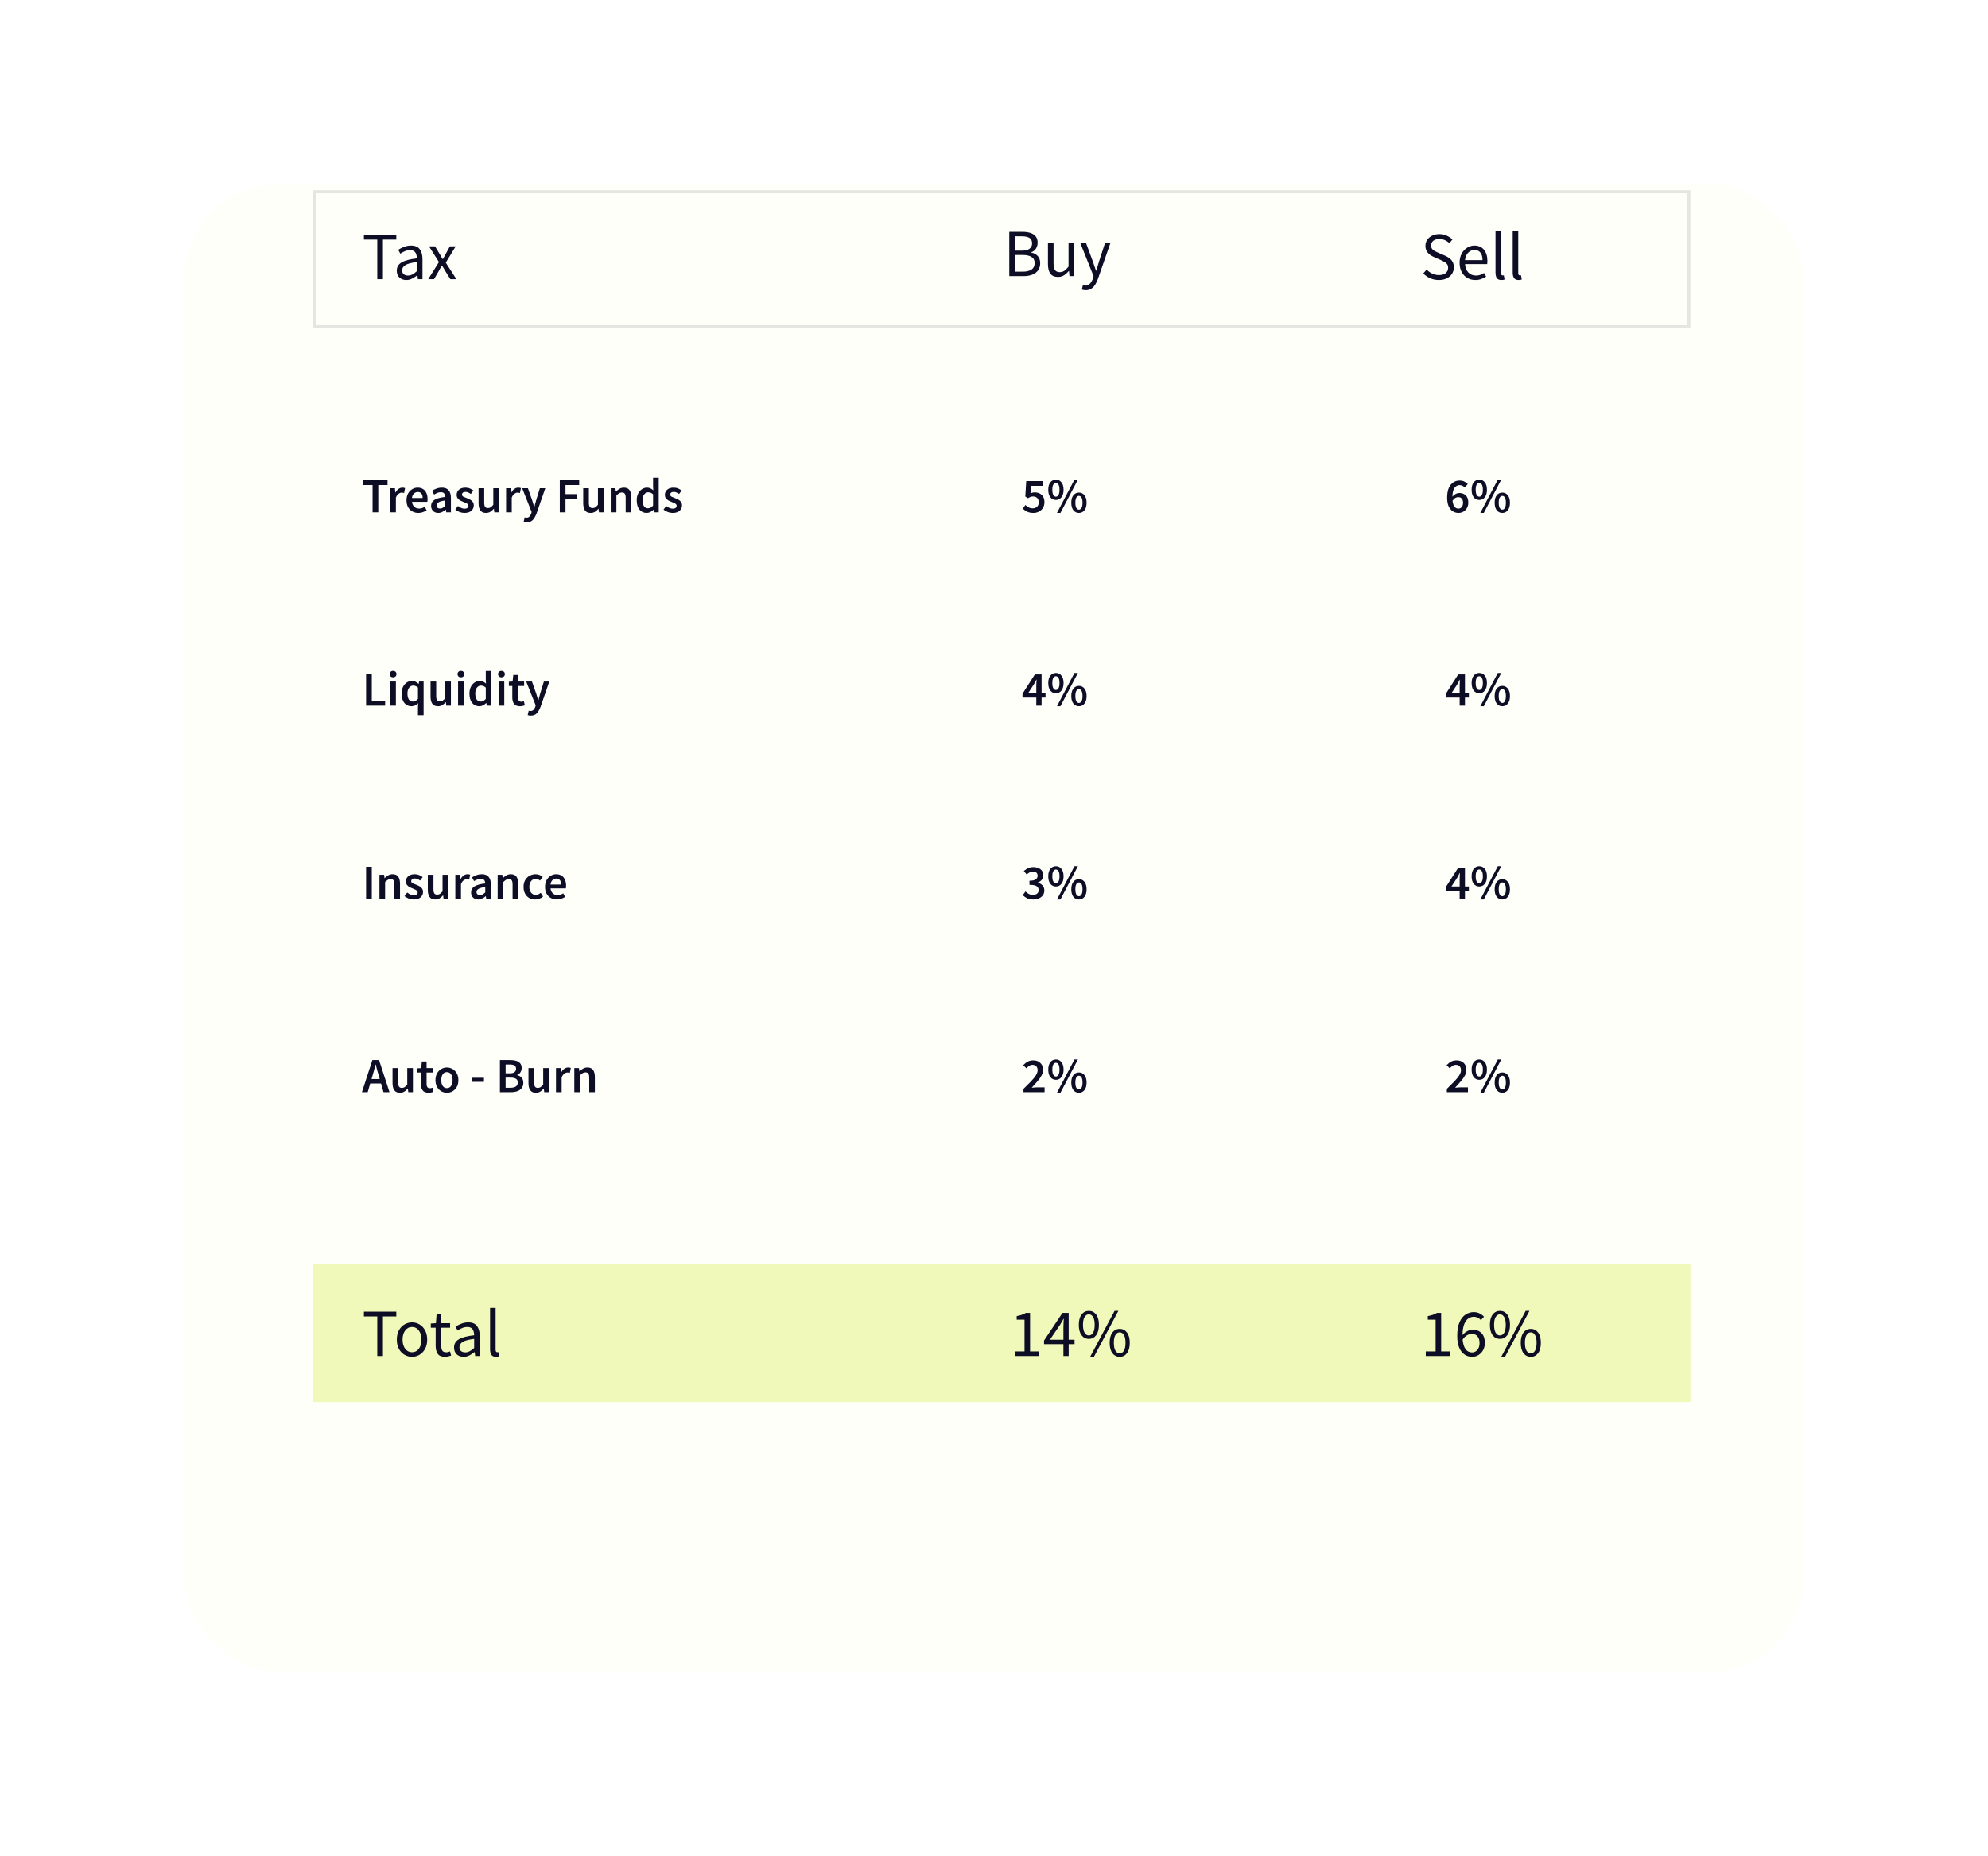 <svg width="648" height="605" viewBox="0 0 648 605" fill="none" xmlns="http://www.w3.org/2000/svg">
<g filter="url(#filter0_d_27_1031)">
<rect x="60.001" y="20" width="528" height="485" rx="31" fill="#FEFFF9"/>
</g>
<rect x="102" y="412" width="449" height="45" fill="#F0F9BA"/>
<rect x="102.5" y="62.5" width="448" height="44" stroke="black" stroke-opacity="0.1"/>
<path d="M121.44 167V158.104H118.416V156.536H126.32V158.104H123.296V167H121.44ZM127.2 167V159.144H128.72L128.848 160.536H128.912C129.189 160.024 129.525 159.635 129.92 159.368C130.314 159.091 130.72 158.952 131.136 158.952C131.509 158.952 131.808 159.005 132.032 159.112L131.712 160.712C131.573 160.669 131.445 160.637 131.328 160.616C131.21 160.595 131.066 160.584 130.896 160.584C130.586 160.584 130.261 160.707 129.92 160.952C129.578 161.187 129.285 161.603 129.04 162.2V167H127.2ZM136.372 167.192C135.647 167.192 134.991 167.032 134.404 166.712C133.818 166.381 133.354 165.912 133.012 165.304C132.671 164.685 132.5 163.944 132.5 163.08C132.5 162.227 132.671 161.491 133.012 160.872C133.364 160.253 133.818 159.779 134.372 159.448C134.927 159.117 135.508 158.952 136.116 158.952C136.831 158.952 137.428 159.112 137.908 159.432C138.388 159.741 138.751 160.179 138.996 160.744C139.242 161.299 139.364 161.944 139.364 162.68C139.364 163.064 139.338 163.363 139.284 163.576H134.292C134.378 164.269 134.628 164.808 135.044 165.192C135.46 165.576 135.983 165.768 136.612 165.768C136.954 165.768 137.268 165.72 137.556 165.624C137.855 165.517 138.148 165.373 138.436 165.192L139.06 166.344C138.687 166.589 138.271 166.792 137.812 166.952C137.354 167.112 136.874 167.192 136.372 167.192ZM134.276 162.328H137.764C137.764 161.72 137.631 161.245 137.364 160.904C137.098 160.552 136.698 160.376 136.164 160.376C135.706 160.376 135.295 160.547 134.932 160.888C134.58 161.219 134.362 161.699 134.276 162.328ZM142.838 167.192C142.155 167.192 141.595 166.979 141.158 166.552C140.731 166.125 140.518 165.571 140.518 164.888C140.518 164.045 140.886 163.395 141.622 162.936C142.358 162.467 143.531 162.147 145.142 161.976C145.131 161.56 145.019 161.203 144.806 160.904C144.603 160.595 144.235 160.44 143.702 160.44C143.318 160.44 142.939 160.515 142.566 160.664C142.203 160.813 141.846 160.995 141.494 161.208L140.822 159.976C141.259 159.699 141.75 159.459 142.294 159.256C142.849 159.053 143.435 158.952 144.054 158.952C145.035 158.952 145.766 159.245 146.246 159.832C146.737 160.408 146.982 161.245 146.982 162.344V167H145.462L145.334 166.136H145.27C144.918 166.435 144.539 166.685 144.134 166.888C143.739 167.091 143.307 167.192 142.838 167.192ZM143.43 165.752C143.75 165.752 144.038 165.677 144.294 165.528C144.561 165.368 144.843 165.155 145.142 164.888V163.128C144.075 163.267 143.334 163.475 142.918 163.752C142.502 164.019 142.294 164.349 142.294 164.744C142.294 165.096 142.401 165.352 142.614 165.512C142.827 165.672 143.099 165.752 143.43 165.752ZM151.376 167.192C150.843 167.192 150.309 167.091 149.776 166.888C149.243 166.675 148.784 166.413 148.4 166.104L149.264 164.92C149.616 165.187 149.968 165.4 150.32 165.56C150.672 165.72 151.045 165.8 151.44 165.8C151.867 165.8 152.181 165.709 152.384 165.528C152.587 165.347 152.688 165.123 152.688 164.856C152.688 164.632 152.603 164.451 152.432 164.312C152.272 164.163 152.064 164.035 151.808 163.928C151.552 163.811 151.285 163.699 151.008 163.592C150.667 163.464 150.325 163.309 149.984 163.128C149.653 162.936 149.381 162.696 149.168 162.408C148.955 162.109 148.848 161.741 148.848 161.304C148.848 160.611 149.104 160.045 149.616 159.608C150.128 159.171 150.821 158.952 151.696 158.952C152.251 158.952 152.747 159.048 153.184 159.24C153.621 159.432 154 159.651 154.32 159.896L153.472 161.016C153.195 160.813 152.912 160.653 152.624 160.536C152.347 160.408 152.053 160.344 151.744 160.344C151.349 160.344 151.056 160.429 150.864 160.6C150.672 160.76 150.576 160.963 150.576 161.208C150.576 161.517 150.736 161.752 151.056 161.912C151.376 162.072 151.749 162.227 152.176 162.376C152.539 162.504 152.891 162.664 153.232 162.856C153.573 163.037 153.856 163.277 154.08 163.576C154.315 163.875 154.432 164.269 154.432 164.76C154.432 165.432 154.171 166.008 153.648 166.488C153.125 166.957 152.368 167.192 151.376 167.192ZM158.411 167.192C157.568 167.192 156.955 166.92 156.571 166.376C156.187 165.832 155.995 165.064 155.995 164.072V159.144H157.835V163.832C157.835 164.483 157.931 164.941 158.123 165.208C158.315 165.475 158.624 165.608 159.051 165.608C159.392 165.608 159.691 165.523 159.947 165.352C160.213 165.181 160.496 164.904 160.795 164.52V159.144H162.635V167H161.131L160.987 165.848H160.939C160.597 166.253 160.224 166.579 159.819 166.824C159.413 167.069 158.944 167.192 158.411 167.192ZM164.965 167V159.144H166.485L166.613 160.536H166.677C166.955 160.024 167.291 159.635 167.685 159.368C168.08 159.091 168.485 158.952 168.901 158.952C169.275 158.952 169.573 159.005 169.797 159.112L169.477 160.712C169.339 160.669 169.211 160.637 169.093 160.616C168.976 160.595 168.832 160.584 168.661 160.584C168.352 160.584 168.027 160.707 167.685 160.952C167.344 161.187 167.051 161.603 166.805 162.2V167H164.965ZM171.712 170.232C171.499 170.232 171.312 170.216 171.152 170.184C170.992 170.152 170.837 170.115 170.688 170.072L171.024 168.632C171.099 168.653 171.184 168.675 171.28 168.696C171.387 168.728 171.488 168.744 171.584 168.744C172 168.744 172.331 168.616 172.576 168.36C172.832 168.115 173.024 167.795 173.152 167.4L173.296 166.904L170.208 159.144H172.08L173.44 163C173.557 163.341 173.669 163.704 173.776 164.088C173.893 164.461 174.011 164.835 174.128 165.208H174.192C174.288 164.845 174.384 164.477 174.48 164.104C174.587 163.72 174.688 163.352 174.784 163L175.968 159.144H177.744L174.896 167.352C174.565 168.237 174.165 168.936 173.696 169.448C173.227 169.971 172.565 170.232 171.712 170.232ZM182.469 167V156.536H188.789V158.104H184.325V161.064H188.133V162.632H184.325V167H182.469ZM192.52 167.192C191.677 167.192 191.064 166.92 190.68 166.376C190.296 165.832 190.104 165.064 190.104 164.072V159.144H191.944V163.832C191.944 164.483 192.04 164.941 192.232 165.208C192.424 165.475 192.733 165.608 193.16 165.608C193.501 165.608 193.8 165.523 194.056 165.352C194.323 165.181 194.605 164.904 194.904 164.52V159.144H196.744V167H195.24L195.096 165.848H195.048C194.707 166.253 194.333 166.579 193.928 166.824C193.523 167.069 193.053 167.192 192.52 167.192ZM199.075 167V159.144H200.595L200.723 160.2H200.787C201.139 159.859 201.523 159.565 201.939 159.32C202.355 159.075 202.829 158.952 203.363 158.952C204.205 158.952 204.819 159.224 205.203 159.768C205.587 160.312 205.779 161.08 205.779 162.072V167H203.939V162.312C203.939 161.661 203.843 161.203 203.651 160.936C203.459 160.669 203.144 160.536 202.707 160.536C202.365 160.536 202.061 160.621 201.795 160.792C201.539 160.952 201.245 161.192 200.915 161.512V167H199.075ZM210.78 167.192C209.799 167.192 209.015 166.829 208.428 166.104C207.841 165.379 207.548 164.371 207.548 163.08C207.548 162.227 207.703 161.491 208.012 160.872C208.332 160.253 208.748 159.779 209.26 159.448C209.772 159.117 210.311 158.952 210.876 158.952C211.324 158.952 211.703 159.032 212.012 159.192C212.332 159.341 212.641 159.549 212.94 159.816L212.876 158.552V155.704H214.716V167H213.196L213.068 166.152H213.004C212.716 166.44 212.38 166.685 211.996 166.888C211.612 167.091 211.207 167.192 210.78 167.192ZM211.228 165.672C211.815 165.672 212.364 165.379 212.876 164.792V161.128C212.609 160.883 212.343 160.712 212.076 160.616C211.809 160.52 211.543 160.472 211.276 160.472C210.775 160.472 210.343 160.701 209.98 161.16C209.628 161.608 209.452 162.243 209.452 163.064C209.452 163.907 209.607 164.552 209.916 165C210.225 165.448 210.663 165.672 211.228 165.672ZM219.251 167.192C218.718 167.192 218.184 167.091 217.651 166.888C217.118 166.675 216.659 166.413 216.275 166.104L217.139 164.92C217.491 165.187 217.843 165.4 218.195 165.56C218.547 165.72 218.92 165.8 219.315 165.8C219.742 165.8 220.056 165.709 220.259 165.528C220.462 165.347 220.563 165.123 220.563 164.856C220.563 164.632 220.478 164.451 220.307 164.312C220.147 164.163 219.939 164.035 219.683 163.928C219.427 163.811 219.16 163.699 218.883 163.592C218.542 163.464 218.2 163.309 217.859 163.128C217.528 162.936 217.256 162.696 217.043 162.408C216.83 162.109 216.723 161.741 216.723 161.304C216.723 160.611 216.979 160.045 217.491 159.608C218.003 159.171 218.696 158.952 219.571 158.952C220.126 158.952 220.622 159.048 221.059 159.24C221.496 159.432 221.875 159.651 222.195 159.896L221.347 161.016C221.07 160.813 220.787 160.653 220.499 160.536C220.222 160.408 219.928 160.344 219.619 160.344C219.224 160.344 218.931 160.429 218.739 160.6C218.547 160.76 218.451 160.963 218.451 161.208C218.451 161.517 218.611 161.752 218.931 161.912C219.251 162.072 219.624 162.227 220.051 162.376C220.414 162.504 220.766 162.664 221.107 162.856C221.448 163.037 221.731 163.277 221.955 163.576C222.19 163.875 222.307 164.269 222.307 164.76C222.307 165.432 222.046 166.008 221.523 166.488C221 166.957 220.243 167.192 219.251 167.192ZM119.328 230V219.536H121.184V228.432H125.536V230H119.328ZM127.2 230V222.144H129.04V230H127.2ZM128.128 220.768C127.797 220.768 127.53 220.672 127.328 220.48C127.125 220.288 127.024 220.032 127.024 219.712C127.024 219.403 127.125 219.152 127.328 218.96C127.53 218.768 127.797 218.672 128.128 218.672C128.458 218.672 128.725 218.768 128.928 218.96C129.13 219.152 129.232 219.403 129.232 219.712C129.232 220.032 129.13 220.288 128.928 220.48C128.725 220.672 128.458 220.768 128.128 220.768ZM136.235 233.104V230.528L136.299 229.216C136.011 229.493 135.681 229.728 135.307 229.92C134.934 230.101 134.545 230.192 134.139 230.192C133.158 230.192 132.374 229.829 131.787 229.104C131.201 228.379 130.907 227.371 130.907 226.08C130.907 225.227 131.062 224.491 131.371 223.872C131.691 223.253 132.107 222.779 132.619 222.448C133.131 222.117 133.67 221.952 134.235 221.952C134.673 221.952 135.062 222.032 135.403 222.192C135.745 222.341 136.081 222.576 136.411 222.896H136.459L136.619 222.144H138.075V233.104H136.235ZM134.587 228.672C135.174 228.672 135.723 228.379 136.235 227.792V224.128C135.969 223.883 135.702 223.712 135.435 223.616C135.169 223.52 134.902 223.472 134.635 223.472C134.134 223.472 133.702 223.701 133.339 224.16C132.987 224.608 132.811 225.243 132.811 226.064C132.811 226.907 132.966 227.552 133.275 228C133.585 228.448 134.022 228.672 134.587 228.672ZM142.754 230.192C141.912 230.192 141.298 229.92 140.914 229.376C140.53 228.832 140.338 228.064 140.338 227.072V222.144H142.178V226.832C142.178 227.483 142.274 227.941 142.466 228.208C142.658 228.475 142.968 228.608 143.394 228.608C143.736 228.608 144.034 228.523 144.29 228.352C144.557 228.181 144.84 227.904 145.138 227.52V222.144H146.978V230H145.474L145.33 228.848H145.282C144.941 229.253 144.568 229.579 144.162 229.824C143.757 230.069 143.288 230.192 142.754 230.192ZM149.309 230V222.144H151.149V230H149.309ZM150.237 220.768C149.906 220.768 149.64 220.672 149.437 220.48C149.234 220.288 149.133 220.032 149.133 219.712C149.133 219.403 149.234 219.152 149.437 218.96C149.64 218.768 149.906 218.672 150.237 218.672C150.568 218.672 150.834 218.768 151.037 218.96C151.24 219.152 151.341 219.403 151.341 219.712C151.341 220.032 151.24 220.288 151.037 220.48C150.834 220.672 150.568 220.768 150.237 220.768ZM156.249 230.192C155.267 230.192 154.483 229.829 153.897 229.104C153.31 228.379 153.017 227.371 153.017 226.08C153.017 225.227 153.171 224.491 153.481 223.872C153.801 223.253 154.217 222.779 154.729 222.448C155.241 222.117 155.779 221.952 156.345 221.952C156.793 221.952 157.171 222.032 157.481 222.192C157.801 222.341 158.11 222.549 158.409 222.816L158.345 221.552V218.704H160.185V230H158.665L158.537 229.152H158.473C158.185 229.44 157.849 229.685 157.465 229.888C157.081 230.091 156.675 230.192 156.249 230.192ZM156.697 228.672C157.283 228.672 157.833 228.379 158.345 227.792V224.128C158.078 223.883 157.811 223.712 157.545 223.616C157.278 223.52 157.011 223.472 156.745 223.472C156.243 223.472 155.811 223.701 155.449 224.16C155.097 224.608 154.921 225.243 154.921 226.064C154.921 226.907 155.075 227.552 155.385 228C155.694 228.448 156.131 228.672 156.697 228.672ZM162.528 230V222.144H164.368V230H162.528ZM163.456 220.768C163.125 220.768 162.859 220.672 162.656 220.48C162.453 220.288 162.352 220.032 162.352 219.712C162.352 219.403 162.453 219.152 162.656 218.96C162.859 218.768 163.125 218.672 163.456 218.672C163.787 218.672 164.053 218.768 164.256 218.96C164.459 219.152 164.56 219.403 164.56 219.712C164.56 220.032 164.459 220.288 164.256 220.48C164.053 220.672 163.787 220.768 163.456 220.768ZM169.483 230.192C168.577 230.192 167.931 229.931 167.547 229.408C167.174 228.875 166.987 228.187 166.987 227.344V223.6H165.867V222.224L167.083 222.144L167.307 220H168.843V222.144H170.843V223.6H168.843V227.344C168.843 228.261 169.211 228.72 169.947 228.72C170.086 228.72 170.23 228.704 170.379 228.672C170.529 228.629 170.657 228.587 170.763 228.544L171.083 229.904C170.87 229.979 170.625 230.043 170.347 230.096C170.081 230.16 169.793 230.192 169.483 230.192ZM173.025 233.232C172.811 233.232 172.625 233.216 172.465 233.184C172.305 233.152 172.15 233.115 172.001 233.072L172.337 231.632C172.411 231.653 172.497 231.675 172.593 231.696C172.699 231.728 172.801 231.744 172.897 231.744C173.313 231.744 173.643 231.616 173.889 231.36C174.145 231.115 174.337 230.795 174.465 230.4L174.609 229.904L171.521 222.144H173.393L174.753 226C174.87 226.341 174.982 226.704 175.089 227.088C175.206 227.461 175.323 227.835 175.441 228.208H175.505C175.601 227.845 175.697 227.477 175.793 227.104C175.899 226.72 176.001 226.352 176.097 226L177.281 222.144H179.057L176.209 230.352C175.878 231.237 175.478 231.936 175.009 232.448C174.539 232.971 173.878 233.232 173.025 233.232ZM119.328 293V282.536H121.184V293H119.328ZM123.684 293V285.144H125.204L125.332 286.2H125.396C125.748 285.859 126.132 285.565 126.548 285.32C126.964 285.075 127.439 284.952 127.972 284.952C128.815 284.952 129.428 285.224 129.812 285.768C130.196 286.312 130.388 287.08 130.388 288.072V293H128.548V288.312C128.548 287.661 128.452 287.203 128.26 286.936C128.068 286.669 127.753 286.536 127.316 286.536C126.975 286.536 126.671 286.621 126.404 286.792C126.148 286.952 125.855 287.192 125.524 287.512V293H123.684ZM134.829 293.192C134.296 293.192 133.763 293.091 133.229 292.888C132.696 292.675 132.237 292.413 131.853 292.104L132.717 290.92C133.069 291.187 133.421 291.4 133.773 291.56C134.125 291.72 134.499 291.8 134.893 291.8C135.32 291.8 135.635 291.709 135.837 291.528C136.04 291.347 136.141 291.123 136.141 290.856C136.141 290.632 136.056 290.451 135.885 290.312C135.725 290.163 135.517 290.035 135.261 289.928C135.005 289.811 134.739 289.699 134.461 289.592C134.12 289.464 133.779 289.309 133.437 289.128C133.107 288.936 132.835 288.696 132.621 288.408C132.408 288.109 132.301 287.741 132.301 287.304C132.301 286.611 132.557 286.045 133.069 285.608C133.581 285.171 134.275 284.952 135.149 284.952C135.704 284.952 136.2 285.048 136.637 285.24C137.075 285.432 137.453 285.651 137.773 285.896L136.925 287.016C136.648 286.813 136.365 286.653 136.077 286.536C135.8 286.408 135.507 286.344 135.197 286.344C134.803 286.344 134.509 286.429 134.317 286.6C134.125 286.76 134.029 286.963 134.029 287.208C134.029 287.517 134.189 287.752 134.509 287.912C134.829 288.072 135.203 288.227 135.629 288.376C135.992 288.504 136.344 288.664 136.685 288.856C137.027 289.037 137.309 289.277 137.533 289.576C137.768 289.875 137.885 290.269 137.885 290.76C137.885 291.432 137.624 292.008 137.101 292.488C136.579 292.957 135.821 293.192 134.829 293.192ZM141.864 293.192C141.021 293.192 140.408 292.92 140.024 292.376C139.64 291.832 139.448 291.064 139.448 290.072V285.144H141.288V289.832C141.288 290.483 141.384 290.941 141.576 291.208C141.768 291.475 142.077 291.608 142.504 291.608C142.845 291.608 143.144 291.523 143.4 291.352C143.667 291.181 143.949 290.904 144.248 290.52V285.144H146.088V293H144.584L144.44 291.848H144.392C144.051 292.253 143.677 292.579 143.272 292.824C142.867 293.069 142.397 293.192 141.864 293.192ZM148.418 293V285.144H149.938L150.066 286.536H150.13C150.408 286.024 150.744 285.635 151.138 285.368C151.533 285.091 151.938 284.952 152.354 284.952C152.728 284.952 153.026 285.005 153.25 285.112L152.93 286.712C152.792 286.669 152.664 286.637 152.546 286.616C152.429 286.595 152.285 286.584 152.114 286.584C151.805 286.584 151.48 286.707 151.138 286.952C150.797 287.187 150.504 287.603 150.258 288.2V293H148.418ZM155.869 293.192C155.187 293.192 154.627 292.979 154.189 292.552C153.763 292.125 153.549 291.571 153.549 290.888C153.549 290.045 153.917 289.395 154.653 288.936C155.389 288.467 156.563 288.147 158.173 287.976C158.163 287.56 158.051 287.203 157.837 286.904C157.635 286.595 157.267 286.44 156.733 286.44C156.349 286.44 155.971 286.515 155.597 286.664C155.235 286.813 154.877 286.995 154.525 287.208L153.853 285.976C154.291 285.699 154.781 285.459 155.325 285.256C155.88 285.053 156.467 284.952 157.085 284.952C158.067 284.952 158.797 285.245 159.277 285.832C159.768 286.408 160.013 287.245 160.013 288.344V293H158.493L158.365 292.136H158.301C157.949 292.435 157.571 292.685 157.165 292.888C156.771 293.091 156.339 293.192 155.869 293.192ZM156.461 291.752C156.781 291.752 157.069 291.677 157.325 291.528C157.592 291.368 157.875 291.155 158.173 290.888V289.128C157.107 289.267 156.365 289.475 155.949 289.752C155.533 290.019 155.325 290.349 155.325 290.744C155.325 291.096 155.432 291.352 155.645 291.512C155.859 291.672 156.131 291.752 156.461 291.752ZM162.215 293V285.144H163.735L163.863 286.2H163.927C164.279 285.859 164.663 285.565 165.079 285.32C165.495 285.075 165.97 284.952 166.503 284.952C167.346 284.952 167.959 285.224 168.343 285.768C168.727 286.312 168.919 287.08 168.919 288.072V293H167.079V288.312C167.079 287.661 166.983 287.203 166.791 286.936C166.599 286.669 166.285 286.536 165.847 286.536C165.506 286.536 165.202 286.621 164.935 286.792C164.679 286.952 164.386 287.192 164.055 287.512V293H162.215ZM174.448 293.192C173.734 293.192 173.088 293.032 172.512 292.712C171.947 292.381 171.494 291.912 171.152 291.304C170.822 290.685 170.656 289.944 170.656 289.08C170.656 288.205 170.838 287.464 171.2 286.856C171.563 286.237 172.043 285.768 172.64 285.448C173.248 285.117 173.899 284.952 174.592 284.952C175.094 284.952 175.531 285.037 175.904 285.208C176.278 285.379 176.608 285.587 176.896 285.832L176 287.032C175.798 286.851 175.59 286.712 175.376 286.616C175.163 286.509 174.934 286.456 174.688 286.456C174.059 286.456 173.542 286.696 173.136 287.176C172.742 287.656 172.544 288.291 172.544 289.08C172.544 289.859 172.736 290.488 173.12 290.968C173.515 291.448 174.022 291.688 174.64 291.688C174.95 291.688 175.238 291.624 175.504 291.496C175.782 291.357 176.032 291.197 176.256 291.016L177.008 292.232C176.646 292.552 176.24 292.792 175.792 292.952C175.344 293.112 174.896 293.192 174.448 293.192ZM181.528 293.192C180.803 293.192 180.147 293.032 179.56 292.712C178.974 292.381 178.51 291.912 178.168 291.304C177.827 290.685 177.656 289.944 177.656 289.08C177.656 288.227 177.827 287.491 178.168 286.872C178.52 286.253 178.974 285.779 179.528 285.448C180.083 285.117 180.664 284.952 181.272 284.952C181.987 284.952 182.584 285.112 183.064 285.432C183.544 285.741 183.907 286.179 184.152 286.744C184.398 287.299 184.52 287.944 184.52 288.68C184.52 289.064 184.494 289.363 184.44 289.576H179.448C179.534 290.269 179.784 290.808 180.2 291.192C180.616 291.576 181.139 291.768 181.768 291.768C182.11 291.768 182.424 291.72 182.712 291.624C183.011 291.517 183.304 291.373 183.592 291.192L184.216 292.344C183.843 292.589 183.427 292.792 182.968 292.952C182.51 293.112 182.03 293.192 181.528 293.192ZM179.432 288.328H182.92C182.92 287.72 182.787 287.245 182.52 286.904C182.254 286.552 181.854 286.376 181.32 286.376C180.862 286.376 180.451 286.547 180.088 286.888C179.736 287.219 179.518 287.699 179.432 288.328ZM121.472 350.432L121.104 351.712H123.776L123.408 350.432C123.238 349.877 123.072 349.307 122.912 348.72C122.763 348.133 122.614 347.552 122.464 346.976H122.4C122.262 347.563 122.112 348.149 121.952 348.736C121.803 349.312 121.643 349.877 121.472 350.432ZM117.968 356L121.376 345.536H123.552L126.96 356H125.008L124.192 353.168H120.672L119.856 356H117.968ZM130.364 356.192C129.521 356.192 128.908 355.92 128.524 355.376C128.14 354.832 127.948 354.064 127.948 353.072V348.144H129.788V352.832C129.788 353.483 129.884 353.941 130.076 354.208C130.268 354.475 130.577 354.608 131.004 354.608C131.345 354.608 131.644 354.523 131.9 354.352C132.167 354.181 132.449 353.904 132.748 353.52V348.144H134.588V356H133.084L132.94 354.848H132.892C132.551 355.253 132.177 355.579 131.772 355.824C131.367 356.069 130.897 356.192 130.364 356.192ZM139.686 356.192C138.78 356.192 138.134 355.931 137.75 355.408C137.377 354.875 137.19 354.187 137.19 353.344V349.6H136.07V348.224L137.286 348.144L137.51 346H139.046V348.144H141.046V349.6H139.046V353.344C139.046 354.261 139.414 354.72 140.15 354.72C140.289 354.72 140.433 354.704 140.582 354.672C140.732 354.629 140.86 354.587 140.966 354.544L141.286 355.904C141.073 355.979 140.828 356.043 140.55 356.096C140.284 356.16 139.996 356.192 139.686 356.192ZM145.666 356.192C145.015 356.192 144.407 356.032 143.842 355.712C143.276 355.381 142.818 354.912 142.466 354.304C142.114 353.685 141.938 352.944 141.938 352.08C141.938 351.205 142.114 350.464 142.466 349.856C142.818 349.237 143.276 348.768 143.842 348.448C144.407 348.117 145.015 347.952 145.666 347.952C146.327 347.952 146.94 348.117 147.506 348.448C148.071 348.768 148.53 349.237 148.882 349.856C149.234 350.464 149.41 351.205 149.41 352.08C149.41 352.944 149.234 353.685 148.882 354.304C148.53 354.912 148.071 355.381 147.506 355.712C146.94 356.032 146.327 356.192 145.666 356.192ZM145.666 354.688C146.242 354.688 146.695 354.448 147.026 353.968C147.356 353.488 147.522 352.859 147.522 352.08C147.522 351.291 147.356 350.656 147.026 350.176C146.695 349.696 146.242 349.456 145.666 349.456C145.09 349.456 144.636 349.696 144.306 350.176C143.986 350.656 143.826 351.291 143.826 352.08C143.826 352.859 143.986 353.488 144.306 353.968C144.636 354.448 145.09 354.688 145.666 354.688ZM153.938 352.64V351.296H157.746V352.64H153.938ZM162.953 356V345.536H166.297C167.023 345.536 167.663 345.616 168.217 345.776C168.783 345.936 169.225 346.208 169.545 346.592C169.876 346.965 170.041 347.472 170.041 348.112C170.041 348.603 169.913 349.067 169.657 349.504C169.401 349.931 169.044 350.224 168.585 350.384V350.448C169.161 350.576 169.636 350.848 170.009 351.264C170.393 351.669 170.585 352.224 170.585 352.928C170.585 353.621 170.409 354.197 170.057 354.656C169.716 355.115 169.241 355.456 168.633 355.68C168.025 355.893 167.337 356 166.569 356H162.953ZM164.809 349.856H166.137C166.863 349.856 167.391 349.723 167.721 349.456C168.052 349.189 168.217 348.832 168.217 348.384C168.217 347.872 168.047 347.509 167.705 347.296C167.364 347.083 166.852 346.976 166.169 346.976H164.809V349.856ZM164.809 354.56H166.377C167.145 354.56 167.737 354.421 168.153 354.144C168.569 353.856 168.777 353.419 168.777 352.832C168.777 352.277 168.575 351.877 168.169 351.632C167.764 351.376 167.167 351.248 166.377 351.248H164.809V354.56ZM174.676 356.192C173.834 356.192 173.22 355.92 172.836 355.376C172.452 354.832 172.26 354.064 172.26 353.072V348.144H174.1V352.832C174.1 353.483 174.196 353.941 174.388 354.208C174.58 354.475 174.89 354.608 175.316 354.608C175.658 354.608 175.956 354.523 176.212 354.352C176.479 354.181 176.762 353.904 177.06 353.52V348.144H178.9V356H177.396L177.252 354.848H177.204C176.863 355.253 176.49 355.579 176.084 355.824C175.679 356.069 175.21 356.192 174.676 356.192ZM181.231 356V348.144H182.751L182.879 349.536H182.943C183.22 349.024 183.556 348.635 183.951 348.368C184.346 348.091 184.751 347.952 185.167 347.952C185.54 347.952 185.839 348.005 186.063 348.112L185.743 349.712C185.604 349.669 185.476 349.637 185.359 349.616C185.242 349.595 185.098 349.584 184.927 349.584C184.618 349.584 184.292 349.707 183.951 349.952C183.61 350.187 183.316 350.603 183.071 351.2V356H181.231ZM187.2 356V348.144H188.72L188.848 349.2H188.912C189.264 348.859 189.648 348.565 190.064 348.32C190.48 348.075 190.954 347.952 191.488 347.952C192.33 347.952 192.944 348.224 193.328 348.768C193.712 349.312 193.904 350.08 193.904 351.072V356H192.064V351.312C192.064 350.661 191.968 350.203 191.776 349.936C191.584 349.669 191.269 349.536 190.832 349.536C190.49 349.536 190.186 349.621 189.92 349.792C189.664 349.952 189.37 350.192 189.04 350.512V356H187.2Z" fill="#0D0E25"/>
<path d="M336.856 167.192C336.035 167.192 335.342 167.053 334.776 166.776C334.222 166.488 333.758 166.157 333.384 165.784L334.232 164.6C334.542 164.888 334.888 165.144 335.272 165.368C335.656 165.581 336.104 165.688 336.616 165.688C337.182 165.688 337.651 165.517 338.024 165.176C338.398 164.835 338.584 164.355 338.584 163.736C338.584 163.128 338.414 162.659 338.072 162.328C337.731 161.997 337.278 161.832 336.712 161.832C336.382 161.832 336.104 161.88 335.88 161.976C335.656 162.061 335.39 162.205 335.08 162.408L334.2 161.848L334.504 156.824H339.944V158.376H336.104L335.896 160.84C336.11 160.733 336.318 160.653 336.52 160.6C336.734 160.536 336.974 160.504 337.24 160.504C337.827 160.504 338.36 160.616 338.84 160.84C339.32 161.064 339.704 161.411 339.992 161.88C340.291 162.349 340.44 162.952 340.44 163.688C340.44 164.424 340.27 165.053 339.928 165.576C339.598 166.099 339.16 166.499 338.616 166.776C338.072 167.053 337.486 167.192 336.856 167.192ZM344.18 162.968C343.444 162.968 342.841 162.68 342.372 162.104C341.913 161.517 341.684 160.696 341.684 159.64C341.684 158.595 341.913 157.784 342.372 157.208C342.841 156.632 343.444 156.344 344.18 156.344C344.916 156.344 345.513 156.632 345.972 157.208C346.441 157.784 346.676 158.595 346.676 159.64C346.676 160.696 346.441 161.517 345.972 162.104C345.513 162.68 344.916 162.968 344.18 162.968ZM344.18 161.896C344.521 161.896 344.798 161.715 345.012 161.352C345.236 160.989 345.348 160.419 345.348 159.64C345.348 158.851 345.236 158.285 345.012 157.944C344.798 157.592 344.521 157.416 344.18 157.416C343.849 157.416 343.572 157.592 343.348 157.944C343.124 158.285 343.012 158.851 343.012 159.64C343.012 160.419 343.124 160.989 343.348 161.352C343.572 161.715 343.849 161.896 344.18 161.896ZM344.516 167.192L350.228 156.344H351.348L345.652 167.192H344.516ZM351.684 167.192C350.948 167.192 350.345 166.904 349.876 166.328C349.417 165.741 349.188 164.92 349.188 163.864C349.188 162.819 349.417 162.008 349.876 161.432C350.345 160.856 350.948 160.568 351.684 160.568C352.42 160.568 353.017 160.856 353.476 161.432C353.945 162.008 354.18 162.819 354.18 163.864C354.18 164.92 353.945 165.741 353.476 166.328C353.017 166.904 352.42 167.192 351.684 167.192ZM351.684 166.12C352.025 166.12 352.302 165.939 352.516 165.576C352.74 165.213 352.852 164.643 352.852 163.864C352.852 163.075 352.74 162.509 352.516 162.168C352.302 161.816 352.025 161.64 351.684 161.64C351.353 161.64 351.076 161.816 350.852 162.168C350.628 162.509 350.516 163.075 350.516 163.864C350.516 164.643 350.628 165.213 350.852 165.576C351.076 165.939 351.353 166.12 351.684 166.12ZM335.112 225.952H337.784V223.648C337.784 223.349 337.795 222.997 337.816 222.592C337.838 222.187 337.854 221.835 337.864 221.536H337.8C337.672 221.803 337.539 222.064 337.4 222.32C337.262 222.576 337.118 222.843 336.968 223.12L335.112 225.952ZM337.784 230V227.376H333.288V226.128L337.32 219.824H339.512V225.952H340.792V227.376H339.512V230H337.784ZM344.18 225.968C343.444 225.968 342.841 225.68 342.372 225.104C341.913 224.517 341.684 223.696 341.684 222.64C341.684 221.595 341.913 220.784 342.372 220.208C342.841 219.632 343.444 219.344 344.18 219.344C344.916 219.344 345.513 219.632 345.972 220.208C346.441 220.784 346.676 221.595 346.676 222.64C346.676 223.696 346.441 224.517 345.972 225.104C345.513 225.68 344.916 225.968 344.18 225.968ZM344.18 224.896C344.521 224.896 344.798 224.715 345.012 224.352C345.236 223.989 345.348 223.419 345.348 222.64C345.348 221.851 345.236 221.285 345.012 220.944C344.798 220.592 344.521 220.416 344.18 220.416C343.849 220.416 343.572 220.592 343.348 220.944C343.124 221.285 343.012 221.851 343.012 222.64C343.012 223.419 343.124 223.989 343.348 224.352C343.572 224.715 343.849 224.896 344.18 224.896ZM344.516 230.192L350.228 219.344H351.348L345.652 230.192H344.516ZM351.684 230.192C350.948 230.192 350.345 229.904 349.876 229.328C349.417 228.741 349.188 227.92 349.188 226.864C349.188 225.819 349.417 225.008 349.876 224.432C350.345 223.856 350.948 223.568 351.684 223.568C352.42 223.568 353.017 223.856 353.476 224.432C353.945 225.008 354.18 225.819 354.18 226.864C354.18 227.92 353.945 228.741 353.476 229.328C353.017 229.904 352.42 230.192 351.684 230.192ZM351.684 229.12C352.025 229.12 352.302 228.939 352.516 228.576C352.74 228.213 352.852 227.643 352.852 226.864C352.852 226.075 352.74 225.509 352.516 225.168C352.302 224.816 352.025 224.64 351.684 224.64C351.353 224.64 351.076 224.816 350.852 225.168C350.628 225.509 350.516 226.075 350.516 226.864C350.516 227.643 350.628 228.213 350.852 228.576C351.076 228.939 351.353 229.12 351.684 229.12ZM336.84 293.192C336.019 293.192 335.326 293.053 334.76 292.776C334.206 292.488 333.747 292.147 333.384 291.752L334.264 290.568C334.574 290.877 334.926 291.144 335.32 291.368C335.715 291.581 336.168 291.688 336.68 291.688C337.235 291.688 337.683 291.555 338.024 291.288C338.376 291.011 338.552 290.632 338.552 290.152C338.552 289.8 338.462 289.496 338.28 289.24C338.11 288.973 337.806 288.771 337.368 288.632C336.942 288.493 336.339 288.424 335.56 288.424V287.08C336.563 287.08 337.256 286.925 337.64 286.616C338.024 286.307 338.216 285.917 338.216 285.448C338.216 285.021 338.083 284.691 337.816 284.456C337.55 284.211 337.182 284.088 336.712 284.088C336.318 284.088 335.955 284.179 335.624 284.36C335.294 284.531 334.974 284.76 334.664 285.048L333.72 283.912C334.158 283.528 334.622 283.219 335.112 282.984C335.614 282.749 336.168 282.632 336.776 282.632C337.758 282.632 338.552 282.867 339.16 283.336C339.768 283.795 340.072 284.456 340.072 285.32C340.072 285.885 339.912 286.365 339.592 286.76C339.283 287.144 338.851 287.443 338.296 287.656V287.72C338.894 287.88 339.395 288.173 339.8 288.6C340.206 289.027 340.408 289.576 340.408 290.248C340.408 290.867 340.243 291.395 339.912 291.832C339.592 292.269 339.16 292.605 338.616 292.84C338.083 293.075 337.491 293.192 336.84 293.192ZM344.18 288.968C343.444 288.968 342.841 288.68 342.372 288.104C341.913 287.517 341.684 286.696 341.684 285.64C341.684 284.595 341.913 283.784 342.372 283.208C342.841 282.632 343.444 282.344 344.18 282.344C344.916 282.344 345.513 282.632 345.972 283.208C346.441 283.784 346.676 284.595 346.676 285.64C346.676 286.696 346.441 287.517 345.972 288.104C345.513 288.68 344.916 288.968 344.18 288.968ZM344.18 287.896C344.521 287.896 344.798 287.715 345.012 287.352C345.236 286.989 345.348 286.419 345.348 285.64C345.348 284.851 345.236 284.285 345.012 283.944C344.798 283.592 344.521 283.416 344.18 283.416C343.849 283.416 343.572 283.592 343.348 283.944C343.124 284.285 343.012 284.851 343.012 285.64C343.012 286.419 343.124 286.989 343.348 287.352C343.572 287.715 343.849 287.896 344.18 287.896ZM344.516 293.192L350.228 282.344H351.348L345.652 293.192H344.516ZM351.684 293.192C350.948 293.192 350.345 292.904 349.876 292.328C349.417 291.741 349.188 290.92 349.188 289.864C349.188 288.819 349.417 288.008 349.876 287.432C350.345 286.856 350.948 286.568 351.684 286.568C352.42 286.568 353.017 286.856 353.476 287.432C353.945 288.008 354.18 288.819 354.18 289.864C354.18 290.92 353.945 291.741 353.476 292.328C353.017 292.904 352.42 293.192 351.684 293.192ZM351.684 292.12C352.025 292.12 352.302 291.939 352.516 291.576C352.74 291.213 352.852 290.643 352.852 289.864C352.852 289.075 352.74 288.509 352.516 288.168C352.302 287.816 352.025 287.64 351.684 287.64C351.353 287.64 351.076 287.816 350.852 288.168C350.628 288.509 350.516 289.075 350.516 289.864C350.516 290.643 350.628 291.213 350.852 291.576C351.076 291.939 351.353 292.12 351.684 292.12ZM333.608 356V354.928C334.558 354.011 335.374 353.195 336.056 352.48C336.75 351.755 337.283 351.099 337.656 350.512C338.03 349.915 338.216 349.36 338.216 348.848C338.216 348.315 338.072 347.888 337.784 347.568C337.496 347.248 337.08 347.088 336.536 347.088C336.142 347.088 335.779 347.2 335.448 347.424C335.128 347.648 334.83 347.915 334.552 348.224L333.528 347.2C333.998 346.699 334.483 346.315 334.984 346.048C335.486 345.771 336.083 345.632 336.776 345.632C337.758 345.632 338.536 345.915 339.112 346.48C339.699 347.045 339.992 347.803 339.992 348.752C339.992 349.349 339.822 349.963 339.48 350.592C339.15 351.211 338.702 351.845 338.136 352.496C337.582 353.147 336.968 353.829 336.296 354.544C336.563 354.523 336.851 354.501 337.16 354.48C337.47 354.448 337.747 354.432 337.992 354.432H340.488V356H333.608ZM344.18 351.968C343.444 351.968 342.841 351.68 342.372 351.104C341.913 350.517 341.684 349.696 341.684 348.64C341.684 347.595 341.913 346.784 342.372 346.208C342.841 345.632 343.444 345.344 344.18 345.344C344.916 345.344 345.513 345.632 345.972 346.208C346.441 346.784 346.676 347.595 346.676 348.64C346.676 349.696 346.441 350.517 345.972 351.104C345.513 351.68 344.916 351.968 344.18 351.968ZM344.18 350.896C344.521 350.896 344.798 350.715 345.012 350.352C345.236 349.989 345.348 349.419 345.348 348.64C345.348 347.851 345.236 347.285 345.012 346.944C344.798 346.592 344.521 346.416 344.18 346.416C343.849 346.416 343.572 346.592 343.348 346.944C343.124 347.285 343.012 347.851 343.012 348.64C343.012 349.419 343.124 349.989 343.348 350.352C343.572 350.715 343.849 350.896 344.18 350.896ZM344.516 356.192L350.228 345.344H351.348L345.652 356.192H344.516ZM351.684 356.192C350.948 356.192 350.345 355.904 349.876 355.328C349.417 354.741 349.188 353.92 349.188 352.864C349.188 351.819 349.417 351.008 349.876 350.432C350.345 349.856 350.948 349.568 351.684 349.568C352.42 349.568 353.017 349.856 353.476 350.432C353.945 351.008 354.18 351.819 354.18 352.864C354.18 353.92 353.945 354.741 353.476 355.328C353.017 355.904 352.42 356.192 351.684 356.192ZM351.684 355.12C352.025 355.12 352.302 354.939 352.516 354.576C352.74 354.213 352.852 353.643 352.852 352.864C352.852 352.075 352.74 351.509 352.516 351.168C352.302 350.816 352.025 350.64 351.684 350.64C351.353 350.64 351.076 350.816 350.852 351.168C350.628 351.509 350.516 352.075 350.516 352.864C350.516 353.643 350.628 354.213 350.852 354.576C351.076 354.939 351.353 355.12 351.684 355.12Z" fill="#0D0E25"/>
<path d="M475.288 162.04C475 162.04 474.696 162.131 474.376 162.312C474.056 162.483 473.752 162.781 473.464 163.208C473.56 164.115 473.779 164.771 474.12 165.176C474.462 165.581 474.878 165.784 475.368 165.784C475.795 165.784 476.152 165.619 476.44 165.288C476.739 164.947 476.888 164.467 476.888 163.848C476.888 163.251 476.744 162.803 476.456 162.504C476.179 162.195 475.79 162.04 475.288 162.04ZM475.4 167.192C474.739 167.192 474.126 167.016 473.56 166.664C472.995 166.312 472.542 165.768 472.2 165.032C471.87 164.296 471.704 163.357 471.704 162.216C471.704 160.893 471.891 159.827 472.264 159.016C472.648 158.195 473.144 157.592 473.752 157.208C474.36 156.824 475.011 156.632 475.704 156.632C476.323 156.632 476.856 156.744 477.304 156.968C477.752 157.192 478.126 157.464 478.424 157.784L477.432 158.904C477.251 158.68 477.011 158.499 476.712 158.36C476.424 158.211 476.126 158.136 475.816 158.136C475.39 158.136 475 158.253 474.648 158.488C474.296 158.723 474.008 159.117 473.784 159.672C473.571 160.216 473.448 160.957 473.416 161.896C473.715 161.523 474.067 161.229 474.472 161.016C474.878 160.803 475.262 160.696 475.624 160.696C476.51 160.696 477.224 160.957 477.768 161.48C478.323 161.992 478.6 162.781 478.6 163.848C478.6 164.52 478.451 165.107 478.152 165.608C477.864 166.109 477.48 166.499 477 166.776C476.52 167.053 475.987 167.192 475.4 167.192ZM482.18 162.968C481.444 162.968 480.841 162.68 480.372 162.104C479.913 161.517 479.684 160.696 479.684 159.64C479.684 158.595 479.913 157.784 480.372 157.208C480.841 156.632 481.444 156.344 482.18 156.344C482.916 156.344 483.513 156.632 483.972 157.208C484.441 157.784 484.676 158.595 484.676 159.64C484.676 160.696 484.441 161.517 483.972 162.104C483.513 162.68 482.916 162.968 482.18 162.968ZM482.18 161.896C482.521 161.896 482.798 161.715 483.012 161.352C483.236 160.989 483.348 160.419 483.348 159.64C483.348 158.851 483.236 158.285 483.012 157.944C482.798 157.592 482.521 157.416 482.18 157.416C481.849 157.416 481.572 157.592 481.348 157.944C481.124 158.285 481.012 158.851 481.012 159.64C481.012 160.419 481.124 160.989 481.348 161.352C481.572 161.715 481.849 161.896 482.18 161.896ZM482.516 167.192L488.228 156.344H489.348L483.652 167.192H482.516ZM489.684 167.192C488.948 167.192 488.345 166.904 487.876 166.328C487.417 165.741 487.188 164.92 487.188 163.864C487.188 162.819 487.417 162.008 487.876 161.432C488.345 160.856 488.948 160.568 489.684 160.568C490.42 160.568 491.017 160.856 491.476 161.432C491.945 162.008 492.18 162.819 492.18 163.864C492.18 164.92 491.945 165.741 491.476 166.328C491.017 166.904 490.42 167.192 489.684 167.192ZM489.684 166.12C490.025 166.12 490.302 165.939 490.516 165.576C490.74 165.213 490.852 164.643 490.852 163.864C490.852 163.075 490.74 162.509 490.516 162.168C490.302 161.816 490.025 161.64 489.684 161.64C489.353 161.64 489.076 161.816 488.852 162.168C488.628 162.509 488.516 163.075 488.516 163.864C488.516 164.643 488.628 165.213 488.852 165.576C489.076 165.939 489.353 166.12 489.684 166.12ZM473.112 225.952H475.784V223.648C475.784 223.349 475.795 222.997 475.816 222.592C475.838 222.187 475.854 221.835 475.864 221.536H475.8C475.672 221.803 475.539 222.064 475.4 222.32C475.262 222.576 475.118 222.843 474.968 223.12L473.112 225.952ZM475.784 230V227.376H471.288V226.128L475.32 219.824H477.512V225.952H478.792V227.376H477.512V230H475.784ZM482.18 225.968C481.444 225.968 480.841 225.68 480.372 225.104C479.913 224.517 479.684 223.696 479.684 222.64C479.684 221.595 479.913 220.784 480.372 220.208C480.841 219.632 481.444 219.344 482.18 219.344C482.916 219.344 483.513 219.632 483.972 220.208C484.441 220.784 484.676 221.595 484.676 222.64C484.676 223.696 484.441 224.517 483.972 225.104C483.513 225.68 482.916 225.968 482.18 225.968ZM482.18 224.896C482.521 224.896 482.798 224.715 483.012 224.352C483.236 223.989 483.348 223.419 483.348 222.64C483.348 221.851 483.236 221.285 483.012 220.944C482.798 220.592 482.521 220.416 482.18 220.416C481.849 220.416 481.572 220.592 481.348 220.944C481.124 221.285 481.012 221.851 481.012 222.64C481.012 223.419 481.124 223.989 481.348 224.352C481.572 224.715 481.849 224.896 482.18 224.896ZM482.516 230.192L488.228 219.344H489.348L483.652 230.192H482.516ZM489.684 230.192C488.948 230.192 488.345 229.904 487.876 229.328C487.417 228.741 487.188 227.92 487.188 226.864C487.188 225.819 487.417 225.008 487.876 224.432C488.345 223.856 488.948 223.568 489.684 223.568C490.42 223.568 491.017 223.856 491.476 224.432C491.945 225.008 492.18 225.819 492.18 226.864C492.18 227.92 491.945 228.741 491.476 229.328C491.017 229.904 490.42 230.192 489.684 230.192ZM489.684 229.12C490.025 229.12 490.302 228.939 490.516 228.576C490.74 228.213 490.852 227.643 490.852 226.864C490.852 226.075 490.74 225.509 490.516 225.168C490.302 224.816 490.025 224.64 489.684 224.64C489.353 224.64 489.076 224.816 488.852 225.168C488.628 225.509 488.516 226.075 488.516 226.864C488.516 227.643 488.628 228.213 488.852 228.576C489.076 228.939 489.353 229.12 489.684 229.12ZM473.112 288.952H475.784V286.648C475.784 286.349 475.795 285.997 475.816 285.592C475.838 285.187 475.854 284.835 475.864 284.536H475.8C475.672 284.803 475.539 285.064 475.4 285.32C475.262 285.576 475.118 285.843 474.968 286.12L473.112 288.952ZM475.784 293V290.376H471.288V289.128L475.32 282.824H477.512V288.952H478.792V290.376H477.512V293H475.784ZM482.18 288.968C481.444 288.968 480.841 288.68 480.372 288.104C479.913 287.517 479.684 286.696 479.684 285.64C479.684 284.595 479.913 283.784 480.372 283.208C480.841 282.632 481.444 282.344 482.18 282.344C482.916 282.344 483.513 282.632 483.972 283.208C484.441 283.784 484.676 284.595 484.676 285.64C484.676 286.696 484.441 287.517 483.972 288.104C483.513 288.68 482.916 288.968 482.18 288.968ZM482.18 287.896C482.521 287.896 482.798 287.715 483.012 287.352C483.236 286.989 483.348 286.419 483.348 285.64C483.348 284.851 483.236 284.285 483.012 283.944C482.798 283.592 482.521 283.416 482.18 283.416C481.849 283.416 481.572 283.592 481.348 283.944C481.124 284.285 481.012 284.851 481.012 285.64C481.012 286.419 481.124 286.989 481.348 287.352C481.572 287.715 481.849 287.896 482.18 287.896ZM482.516 293.192L488.228 282.344H489.348L483.652 293.192H482.516ZM489.684 293.192C488.948 293.192 488.345 292.904 487.876 292.328C487.417 291.741 487.188 290.92 487.188 289.864C487.188 288.819 487.417 288.008 487.876 287.432C488.345 286.856 488.948 286.568 489.684 286.568C490.42 286.568 491.017 286.856 491.476 287.432C491.945 288.008 492.18 288.819 492.18 289.864C492.18 290.92 491.945 291.741 491.476 292.328C491.017 292.904 490.42 293.192 489.684 293.192ZM489.684 292.12C490.025 292.12 490.302 291.939 490.516 291.576C490.74 291.213 490.852 290.643 490.852 289.864C490.852 289.075 490.74 288.509 490.516 288.168C490.302 287.816 490.025 287.64 489.684 287.64C489.353 287.64 489.076 287.816 488.852 288.168C488.628 288.509 488.516 289.075 488.516 289.864C488.516 290.643 488.628 291.213 488.852 291.576C489.076 291.939 489.353 292.12 489.684 292.12ZM471.608 356V354.928C472.558 354.011 473.374 353.195 474.056 352.48C474.75 351.755 475.283 351.099 475.656 350.512C476.03 349.915 476.216 349.36 476.216 348.848C476.216 348.315 476.072 347.888 475.784 347.568C475.496 347.248 475.08 347.088 474.536 347.088C474.142 347.088 473.779 347.2 473.448 347.424C473.128 347.648 472.83 347.915 472.552 348.224L471.528 347.2C471.998 346.699 472.483 346.315 472.984 346.048C473.486 345.771 474.083 345.632 474.776 345.632C475.758 345.632 476.536 345.915 477.112 346.48C477.699 347.045 477.992 347.803 477.992 348.752C477.992 349.349 477.822 349.963 477.48 350.592C477.15 351.211 476.702 351.845 476.136 352.496C475.582 353.147 474.968 353.829 474.296 354.544C474.563 354.523 474.851 354.501 475.16 354.48C475.47 354.448 475.747 354.432 475.992 354.432H478.488V356H471.608ZM482.18 351.968C481.444 351.968 480.841 351.68 480.372 351.104C479.913 350.517 479.684 349.696 479.684 348.64C479.684 347.595 479.913 346.784 480.372 346.208C480.841 345.632 481.444 345.344 482.18 345.344C482.916 345.344 483.513 345.632 483.972 346.208C484.441 346.784 484.676 347.595 484.676 348.64C484.676 349.696 484.441 350.517 483.972 351.104C483.513 351.68 482.916 351.968 482.18 351.968ZM482.18 350.896C482.521 350.896 482.798 350.715 483.012 350.352C483.236 349.989 483.348 349.419 483.348 348.64C483.348 347.851 483.236 347.285 483.012 346.944C482.798 346.592 482.521 346.416 482.18 346.416C481.849 346.416 481.572 346.592 481.348 346.944C481.124 347.285 481.012 347.851 481.012 348.64C481.012 349.419 481.124 349.989 481.348 350.352C481.572 350.715 481.849 350.896 482.18 350.896ZM482.516 356.192L488.228 345.344H489.348L483.652 356.192H482.516ZM489.684 356.192C488.948 356.192 488.345 355.904 487.876 355.328C487.417 354.741 487.188 353.92 487.188 352.864C487.188 351.819 487.417 351.008 487.876 350.432C488.345 349.856 488.948 349.568 489.684 349.568C490.42 349.568 491.017 349.856 491.476 350.432C491.945 351.008 492.18 351.819 492.18 352.864C492.18 353.92 491.945 354.741 491.476 355.328C491.017 355.904 490.42 356.192 489.684 356.192ZM489.684 355.12C490.025 355.12 490.302 354.939 490.516 354.576C490.74 354.213 490.852 353.643 490.852 352.864C490.852 352.075 490.74 351.509 490.516 351.168C490.302 350.816 490.025 350.64 489.684 350.64C489.353 350.64 489.076 350.816 488.852 351.168C488.628 351.509 488.516 352.075 488.516 352.864C488.516 353.643 488.628 354.213 488.852 354.576C489.076 354.939 489.353 355.12 489.684 355.12Z" fill="#0D0E25"/>
<path d="M122.972 91V78.108H118.616V76.568H129.176V78.108H124.82V91H122.972ZM132.452 91.264C131.557 91.264 130.809 91 130.208 90.472C129.621 89.929 129.328 89.181 129.328 88.228C129.328 87.055 129.849 86.16 130.89 85.544C131.946 84.913 133.611 84.473 135.884 84.224C135.884 83.769 135.818 83.337 135.686 82.926C135.569 82.515 135.349 82.185 135.026 81.936C134.718 81.672 134.271 81.54 133.684 81.54C133.068 81.54 132.489 81.657 131.946 81.892C131.403 82.127 130.919 82.391 130.494 82.684L129.79 81.43C130.289 81.107 130.897 80.799 131.616 80.506C132.349 80.198 133.141 80.044 133.992 80.044C135.297 80.044 136.243 80.447 136.83 81.254C137.417 82.046 137.71 83.109 137.71 84.444V91H136.214L136.06 89.724H135.994C135.495 90.135 134.945 90.494 134.344 90.802C133.757 91.11 133.127 91.264 132.452 91.264ZM132.98 89.812C133.493 89.812 133.977 89.687 134.432 89.438C134.887 89.189 135.371 88.837 135.884 88.382V85.412C134.109 85.632 132.863 85.962 132.144 86.402C131.44 86.842 131.088 87.407 131.088 88.096C131.088 88.697 131.271 89.137 131.638 89.416C132.005 89.68 132.452 89.812 132.98 89.812ZM139.578 91L143.076 85.412L139.842 80.308H141.8L143.23 82.662C143.391 82.941 143.56 83.234 143.736 83.542C143.912 83.85 144.095 84.151 144.286 84.444H144.374C144.535 84.151 144.697 83.85 144.858 83.542C145.019 83.234 145.181 82.941 145.342 82.662L146.64 80.308H148.532L145.298 85.61L148.774 91H146.816L145.254 88.514C145.063 88.191 144.873 87.869 144.682 87.546C144.491 87.223 144.293 86.908 144.088 86.6H144C143.809 86.908 143.626 87.223 143.45 87.546C143.274 87.854 143.098 88.177 142.922 88.514L141.47 91H139.578Z" fill="#0D0E25"/>
<path d="M122.972 442V429.108H118.616V427.568H129.176V429.108H124.82V442H122.972ZM134.296 442.264C133.431 442.264 132.617 442.044 131.854 441.604C131.106 441.164 130.498 440.526 130.028 439.69C129.574 438.854 129.346 437.849 129.346 436.676C129.346 435.473 129.574 434.454 130.028 433.618C130.498 432.782 131.106 432.144 131.854 431.704C132.617 431.264 133.431 431.044 134.296 431.044C135.176 431.044 135.99 431.264 136.738 431.704C137.486 432.144 138.088 432.782 138.542 433.618C139.012 434.454 139.246 435.473 139.246 436.676C139.246 437.849 139.012 438.854 138.542 439.69C138.088 440.526 137.486 441.164 136.738 441.604C135.99 442.044 135.176 442.264 134.296 442.264ZM134.296 440.768C135.22 440.768 135.961 440.394 136.518 439.646C137.09 438.883 137.376 437.893 137.376 436.676C137.376 435.444 137.09 434.447 136.518 433.684C135.961 432.921 135.22 432.54 134.296 432.54C133.387 432.54 132.646 432.921 132.074 433.684C131.502 434.447 131.216 435.444 131.216 436.676C131.216 437.893 131.502 438.883 132.074 439.646C132.646 440.394 133.387 440.768 134.296 440.768ZM145.063 442.264C143.919 442.264 143.12 441.934 142.665 441.274C142.225 440.614 142.005 439.756 142.005 438.7V432.782H140.421V431.418L142.093 431.308L142.313 428.316H143.831V431.308H146.713V432.782H143.831V438.722C143.831 439.382 143.948 439.895 144.183 440.262C144.432 440.614 144.865 440.79 145.481 440.79C145.672 440.79 145.877 440.761 146.097 440.702C146.317 440.629 146.515 440.563 146.691 440.504L147.043 441.868C146.75 441.971 146.427 442.059 146.075 442.132C145.738 442.22 145.4 442.264 145.063 442.264ZM151.122 442.264C150.227 442.264 149.479 442 148.878 441.472C148.291 440.929 147.998 440.181 147.998 439.228C147.998 438.055 148.519 437.16 149.56 436.544C150.616 435.913 152.281 435.473 154.554 435.224C154.554 434.769 154.488 434.337 154.356 433.926C154.239 433.515 154.019 433.185 153.696 432.936C153.388 432.672 152.941 432.54 152.354 432.54C151.738 432.54 151.159 432.657 150.616 432.892C150.073 433.127 149.589 433.391 149.164 433.684L148.46 432.43C148.959 432.107 149.567 431.799 150.286 431.506C151.019 431.198 151.811 431.044 152.662 431.044C153.967 431.044 154.913 431.447 155.5 432.254C156.087 433.046 156.38 434.109 156.38 435.444V442H154.884L154.73 440.724H154.664C154.165 441.135 153.615 441.494 153.014 441.802C152.427 442.11 151.797 442.264 151.122 442.264ZM151.65 440.812C152.163 440.812 152.647 440.687 153.102 440.438C153.557 440.189 154.041 439.837 154.554 439.382V436.412C152.779 436.632 151.533 436.962 150.814 437.402C150.11 437.842 149.758 438.407 149.758 439.096C149.758 439.697 149.941 440.137 150.308 440.416C150.675 440.68 151.122 440.812 151.65 440.812ZM161.658 442.264C160.983 442.264 160.492 442.059 160.184 441.648C159.891 441.223 159.744 440.621 159.744 439.844V426.336H161.548V439.976C161.548 440.255 161.599 440.46 161.702 440.592C161.805 440.709 161.922 440.768 162.054 440.768C162.113 440.768 162.164 440.768 162.208 440.768C162.267 440.753 162.347 440.739 162.45 440.724L162.692 442.088C162.575 442.147 162.435 442.191 162.274 442.22C162.113 442.249 161.907 442.264 161.658 442.264Z" fill="#0D0E25"/>
<path d="M330.738 442V440.504H333.95V430.164H331.398V428.998C332.044 428.881 332.601 428.741 333.07 428.58C333.554 428.404 333.987 428.199 334.368 427.964H335.754V440.504H338.658V442H330.738ZM342.224 436.676H346.624V432.606C346.624 432.225 346.639 431.77 346.668 431.242C346.697 430.714 346.719 430.267 346.734 429.9H346.646C346.47 430.237 346.287 430.567 346.096 430.89C345.905 431.213 345.707 431.543 345.502 431.88L342.224 436.676ZM346.624 442V438.128H340.31V436.94L346.316 427.964H348.34V436.676H350.254V438.128H348.34V442H346.624ZM354.92 436.412C353.937 436.412 353.145 436.016 352.544 435.224C351.942 434.432 351.642 433.303 351.642 431.836C351.642 430.399 351.942 429.284 352.544 428.492C353.145 427.7 353.937 427.304 354.92 427.304C355.902 427.304 356.694 427.7 357.296 428.492C357.897 429.284 358.198 430.399 358.198 431.836C358.198 433.303 357.897 434.432 357.296 435.224C356.694 436.016 355.902 436.412 354.92 436.412ZM354.92 435.29C355.477 435.29 355.932 435.004 356.284 434.432C356.636 433.845 356.812 432.98 356.812 431.836C356.812 430.692 356.636 429.841 356.284 429.284C355.932 428.712 355.477 428.426 354.92 428.426C354.348 428.426 353.886 428.712 353.534 429.284C353.182 429.841 353.006 430.692 353.006 431.836C353.006 432.98 353.182 433.845 353.534 434.432C353.886 435.004 354.348 435.29 354.92 435.29ZM355.338 442.264L363.302 427.304H364.534L356.57 442.264H355.338ZM364.974 442.264C363.991 442.264 363.199 441.868 362.598 441.076C361.996 440.284 361.696 439.155 361.696 437.688C361.696 436.251 361.996 435.136 362.598 434.344C363.199 433.552 363.991 433.156 364.974 433.156C365.956 433.156 366.748 433.552 367.35 434.344C367.951 435.136 368.252 436.251 368.252 437.688C368.252 439.155 367.951 440.284 367.35 441.076C366.748 441.868 365.956 442.264 364.974 442.264ZM364.974 441.142C365.531 441.142 365.986 440.856 366.338 440.284C366.69 439.697 366.866 438.832 366.866 437.688C366.866 436.544 366.69 435.693 366.338 435.136C365.986 434.564 365.531 434.278 364.974 434.278C364.402 434.278 363.94 434.564 363.588 435.136C363.236 435.693 363.06 436.544 363.06 437.688C363.06 438.832 363.236 439.697 363.588 440.284C363.94 440.856 364.402 441.142 364.974 441.142Z" fill="#0D0E25"/>
<path d="M464.738 442V440.504H467.95V430.164H465.398V428.998C466.044 428.881 466.601 428.741 467.07 428.58C467.554 428.404 467.987 428.199 468.368 427.964H469.754V440.504H472.658V442H464.738ZM479.678 434.784C479.223 434.784 478.732 434.931 478.204 435.224C477.676 435.517 477.192 435.987 476.752 436.632C476.869 437.996 477.185 439.037 477.698 439.756C478.226 440.475 478.937 440.834 479.832 440.834C480.521 440.834 481.101 440.555 481.57 439.998C482.039 439.426 482.274 438.678 482.274 437.754C482.274 436.845 482.054 436.126 481.614 435.598C481.189 435.055 480.543 434.784 479.678 434.784ZM479.832 442.264C478.923 442.264 478.101 442.015 477.368 441.516C476.635 441.017 476.055 440.269 475.63 439.272C475.205 438.26 474.992 437.006 474.992 435.51C474.992 433.633 475.241 432.122 475.74 430.978C476.253 429.834 476.913 429.005 477.72 428.492C478.541 427.964 479.414 427.7 480.338 427.7C481.101 427.7 481.753 427.847 482.296 428.14C482.853 428.419 483.33 428.771 483.726 429.196L482.714 430.318C482.435 429.981 482.091 429.717 481.68 429.526C481.269 429.321 480.844 429.218 480.404 429.218C479.744 429.218 479.143 429.409 478.6 429.79C478.057 430.157 477.61 430.78 477.258 431.66C476.921 432.525 476.737 433.699 476.708 435.18C477.148 434.637 477.661 434.212 478.248 433.904C478.835 433.581 479.414 433.42 479.986 433.42C481.203 433.42 482.171 433.787 482.89 434.52C483.623 435.239 483.99 436.317 483.99 437.754C483.99 438.649 483.799 439.433 483.418 440.108C483.037 440.783 482.531 441.311 481.9 441.692C481.284 442.073 480.595 442.264 479.832 442.264ZM488.92 436.412C487.937 436.412 487.145 436.016 486.544 435.224C485.942 434.432 485.642 433.303 485.642 431.836C485.642 430.399 485.942 429.284 486.544 428.492C487.145 427.7 487.937 427.304 488.92 427.304C489.902 427.304 490.694 427.7 491.296 428.492C491.897 429.284 492.198 430.399 492.198 431.836C492.198 433.303 491.897 434.432 491.296 435.224C490.694 436.016 489.902 436.412 488.92 436.412ZM488.92 435.29C489.477 435.29 489.932 435.004 490.284 434.432C490.636 433.845 490.812 432.98 490.812 431.836C490.812 430.692 490.636 429.841 490.284 429.284C489.932 428.712 489.477 428.426 488.92 428.426C488.348 428.426 487.886 428.712 487.534 429.284C487.182 429.841 487.006 430.692 487.006 431.836C487.006 432.98 487.182 433.845 487.534 434.432C487.886 435.004 488.348 435.29 488.92 435.29ZM489.338 442.264L497.302 427.304H498.534L490.57 442.264H489.338ZM498.974 442.264C497.991 442.264 497.199 441.868 496.598 441.076C495.996 440.284 495.696 439.155 495.696 437.688C495.696 436.251 495.996 435.136 496.598 434.344C497.199 433.552 497.991 433.156 498.974 433.156C499.956 433.156 500.748 433.552 501.35 434.344C501.951 435.136 502.252 436.251 502.252 437.688C502.252 439.155 501.951 440.284 501.35 441.076C500.748 441.868 499.956 442.264 498.974 442.264ZM498.974 441.142C499.531 441.142 499.986 440.856 500.338 440.284C500.69 439.697 500.866 438.832 500.866 437.688C500.866 436.544 500.69 435.693 500.338 435.136C499.986 434.564 499.531 434.278 498.974 434.278C498.402 434.278 497.94 434.564 497.588 435.136C497.236 435.693 497.06 436.544 497.06 437.688C497.06 438.832 497.236 439.697 497.588 440.284C497.94 440.856 498.402 441.142 498.974 441.142Z" fill="#0D0E25"/>
<path d="M328.98 90V75.568H333.27C334.253 75.568 335.111 75.685 335.844 75.92C336.592 76.155 337.172 76.529 337.582 77.042C338.008 77.555 338.22 78.237 338.22 79.088C338.22 79.807 338.037 80.459 337.67 81.046C337.318 81.618 336.798 82.014 336.108 82.234V82.322C336.974 82.483 337.678 82.85 338.22 83.422C338.778 83.994 339.056 84.779 339.056 85.776C339.056 86.715 338.822 87.499 338.352 88.13C337.898 88.761 337.26 89.23 336.438 89.538C335.617 89.846 334.664 90 333.578 90H328.98ZM330.806 81.706H332.94C334.172 81.706 335.06 81.493 335.602 81.068C336.145 80.643 336.416 80.063 336.416 79.33C336.416 78.494 336.13 77.9 335.558 77.548C335.001 77.196 334.158 77.02 333.028 77.02H330.806V81.706ZM330.806 88.548H333.314C334.561 88.548 335.529 88.321 336.218 87.866C336.908 87.397 337.252 86.678 337.252 85.71C337.252 84.815 336.908 84.163 336.218 83.752C335.544 83.327 334.576 83.114 333.314 83.114H330.806V88.548ZM344.862 90.264C343.733 90.264 342.904 89.912 342.376 89.208C341.848 88.489 341.584 87.448 341.584 86.084V79.308H343.41V85.842C343.41 86.839 343.564 87.565 343.872 88.02C344.195 88.475 344.708 88.702 345.412 88.702C345.969 88.702 346.461 88.563 346.886 88.284C347.326 87.991 347.795 87.529 348.294 86.898V79.308H350.098V90H348.602L348.448 88.328H348.382C347.883 88.915 347.355 89.384 346.798 89.736C346.241 90.088 345.595 90.264 344.862 90.264ZM353.881 94.598C353.646 94.598 353.419 94.576 353.199 94.532C352.994 94.488 352.803 94.437 352.627 94.378L352.979 92.948C353.096 92.977 353.228 93.007 353.375 93.036C353.522 93.08 353.661 93.102 353.793 93.102C354.394 93.102 354.893 92.882 355.289 92.442C355.685 92.017 355.993 91.474 356.213 90.814L356.455 90.022L352.165 79.308H354.035L356.213 85.226C356.374 85.681 356.543 86.172 356.719 86.7C356.91 87.228 357.086 87.741 357.247 88.24H357.335C357.496 87.756 357.65 87.25 357.797 86.722C357.944 86.194 358.09 85.695 358.237 85.226L360.151 79.308H361.911L357.885 90.88C357.636 91.584 357.335 92.215 356.983 92.772C356.646 93.329 356.22 93.769 355.707 94.092C355.208 94.429 354.6 94.598 353.881 94.598Z" fill="#0D0E25"/>
<path d="M468.984 91.264C467.972 91.264 467.034 91.073 466.168 90.692C465.303 90.296 464.555 89.775 463.924 89.13L465.024 87.854C465.538 88.397 466.139 88.837 466.828 89.174C467.532 89.497 468.258 89.658 469.006 89.658C469.96 89.658 470.7 89.445 471.228 89.02C471.756 88.58 472.02 88.008 472.02 87.304C472.02 86.805 471.91 86.409 471.69 86.116C471.485 85.823 471.199 85.573 470.832 85.368C470.48 85.163 470.077 84.957 469.622 84.752L467.554 83.85C467.1 83.659 466.645 83.41 466.19 83.102C465.75 82.794 465.376 82.398 465.068 81.914C464.775 81.43 464.628 80.836 464.628 80.132C464.628 79.399 464.819 78.746 465.2 78.174C465.596 77.587 466.139 77.133 466.828 76.81C467.518 76.473 468.295 76.304 469.16 76.304C470.026 76.304 470.825 76.473 471.558 76.81C472.292 77.133 472.915 77.558 473.428 78.086L472.438 79.274C471.998 78.849 471.507 78.519 470.964 78.284C470.436 78.035 469.835 77.91 469.16 77.91C468.354 77.91 467.701 78.101 467.202 78.482C466.718 78.863 466.476 79.377 466.476 80.022C466.476 80.477 466.594 80.858 466.828 81.166C467.078 81.459 467.386 81.701 467.752 81.892C468.119 82.083 468.493 82.259 468.874 82.42L470.92 83.3C471.478 83.535 471.976 83.821 472.416 84.158C472.871 84.481 473.23 84.884 473.494 85.368C473.758 85.837 473.89 86.431 473.89 87.15C473.89 87.913 473.692 88.609 473.296 89.24C472.9 89.856 472.336 90.347 471.602 90.714C470.869 91.081 469.996 91.264 468.984 91.264ZM480.89 91.264C479.937 91.264 479.072 91.044 478.294 90.604C477.517 90.149 476.901 89.504 476.446 88.668C475.992 87.832 475.764 86.835 475.764 85.676C475.764 84.503 475.992 83.498 476.446 82.662C476.916 81.826 477.517 81.181 478.25 80.726C478.984 80.271 479.754 80.044 480.56 80.044C481.924 80.044 482.973 80.499 483.706 81.408C484.454 82.317 484.828 83.535 484.828 85.06C484.828 85.251 484.821 85.441 484.806 85.632C484.806 85.808 484.792 85.962 484.762 86.094H477.546C477.62 87.223 477.972 88.125 478.602 88.8C479.248 89.475 480.084 89.812 481.11 89.812C481.624 89.812 482.093 89.739 482.518 89.592C482.958 89.431 483.376 89.225 483.772 88.976L484.41 90.164C483.956 90.457 483.435 90.714 482.848 90.934C482.276 91.154 481.624 91.264 480.89 91.264ZM477.524 84.796H483.244C483.244 83.711 483.01 82.889 482.54 82.332C482.086 81.76 481.44 81.474 480.604 81.474C479.856 81.474 479.182 81.767 478.58 82.354C477.994 82.926 477.642 83.74 477.524 84.796ZM489.385 91.264C488.71 91.264 488.219 91.059 487.911 90.648C487.617 90.223 487.471 89.621 487.471 88.844V75.336H489.275V88.976C489.275 89.255 489.326 89.46 489.429 89.592C489.531 89.709 489.649 89.768 489.781 89.768C489.839 89.768 489.891 89.768 489.935 89.768C489.993 89.753 490.074 89.739 490.177 89.724L490.419 91.088C490.301 91.147 490.162 91.191 490.001 91.22C489.839 91.249 489.634 91.264 489.385 91.264ZM494.992 91.264C494.317 91.264 493.826 91.059 493.518 90.648C493.225 90.223 493.078 89.621 493.078 88.844V75.336H494.882V88.976C494.882 89.255 494.933 89.46 495.036 89.592C495.139 89.709 495.256 89.768 495.388 89.768C495.447 89.768 495.498 89.768 495.542 89.768C495.601 89.753 495.681 89.739 495.784 89.724L496.026 91.088C495.909 91.147 495.769 91.191 495.608 91.22C495.447 91.249 495.241 91.264 494.992 91.264Z" fill="#0D0E25"/>
<defs>
<filter id="filter0_d_27_1031" x="0" y="0" width="648" height="605" filterUnits="userSpaceOnUse" color-interpolation-filters="sRGB">
<feFlood flood-opacity="0" result="BackgroundImageFix"/>
<feColorMatrix in="SourceAlpha" type="matrix" values="0 0 0 0 0 0 0 0 0 0 0 0 0 0 0 0 0 0 127 0" result="hardAlpha"/>
<feOffset dy="40"/>
<feGaussianBlur stdDeviation="30"/>
<feComposite in2="hardAlpha" operator="out"/>
<feColorMatrix type="matrix" values="0 0 0 0 0.051 0 0 0 0 0.055 0 0 0 0 0.145 0 0 0 0.1 0"/>
<feBlend mode="normal" in2="BackgroundImageFix" result="effect1_dropShadow_27_1031"/>
<feBlend mode="normal" in="SourceGraphic" in2="effect1_dropShadow_27_1031" result="shape"/>
</filter>
</defs>
</svg>

